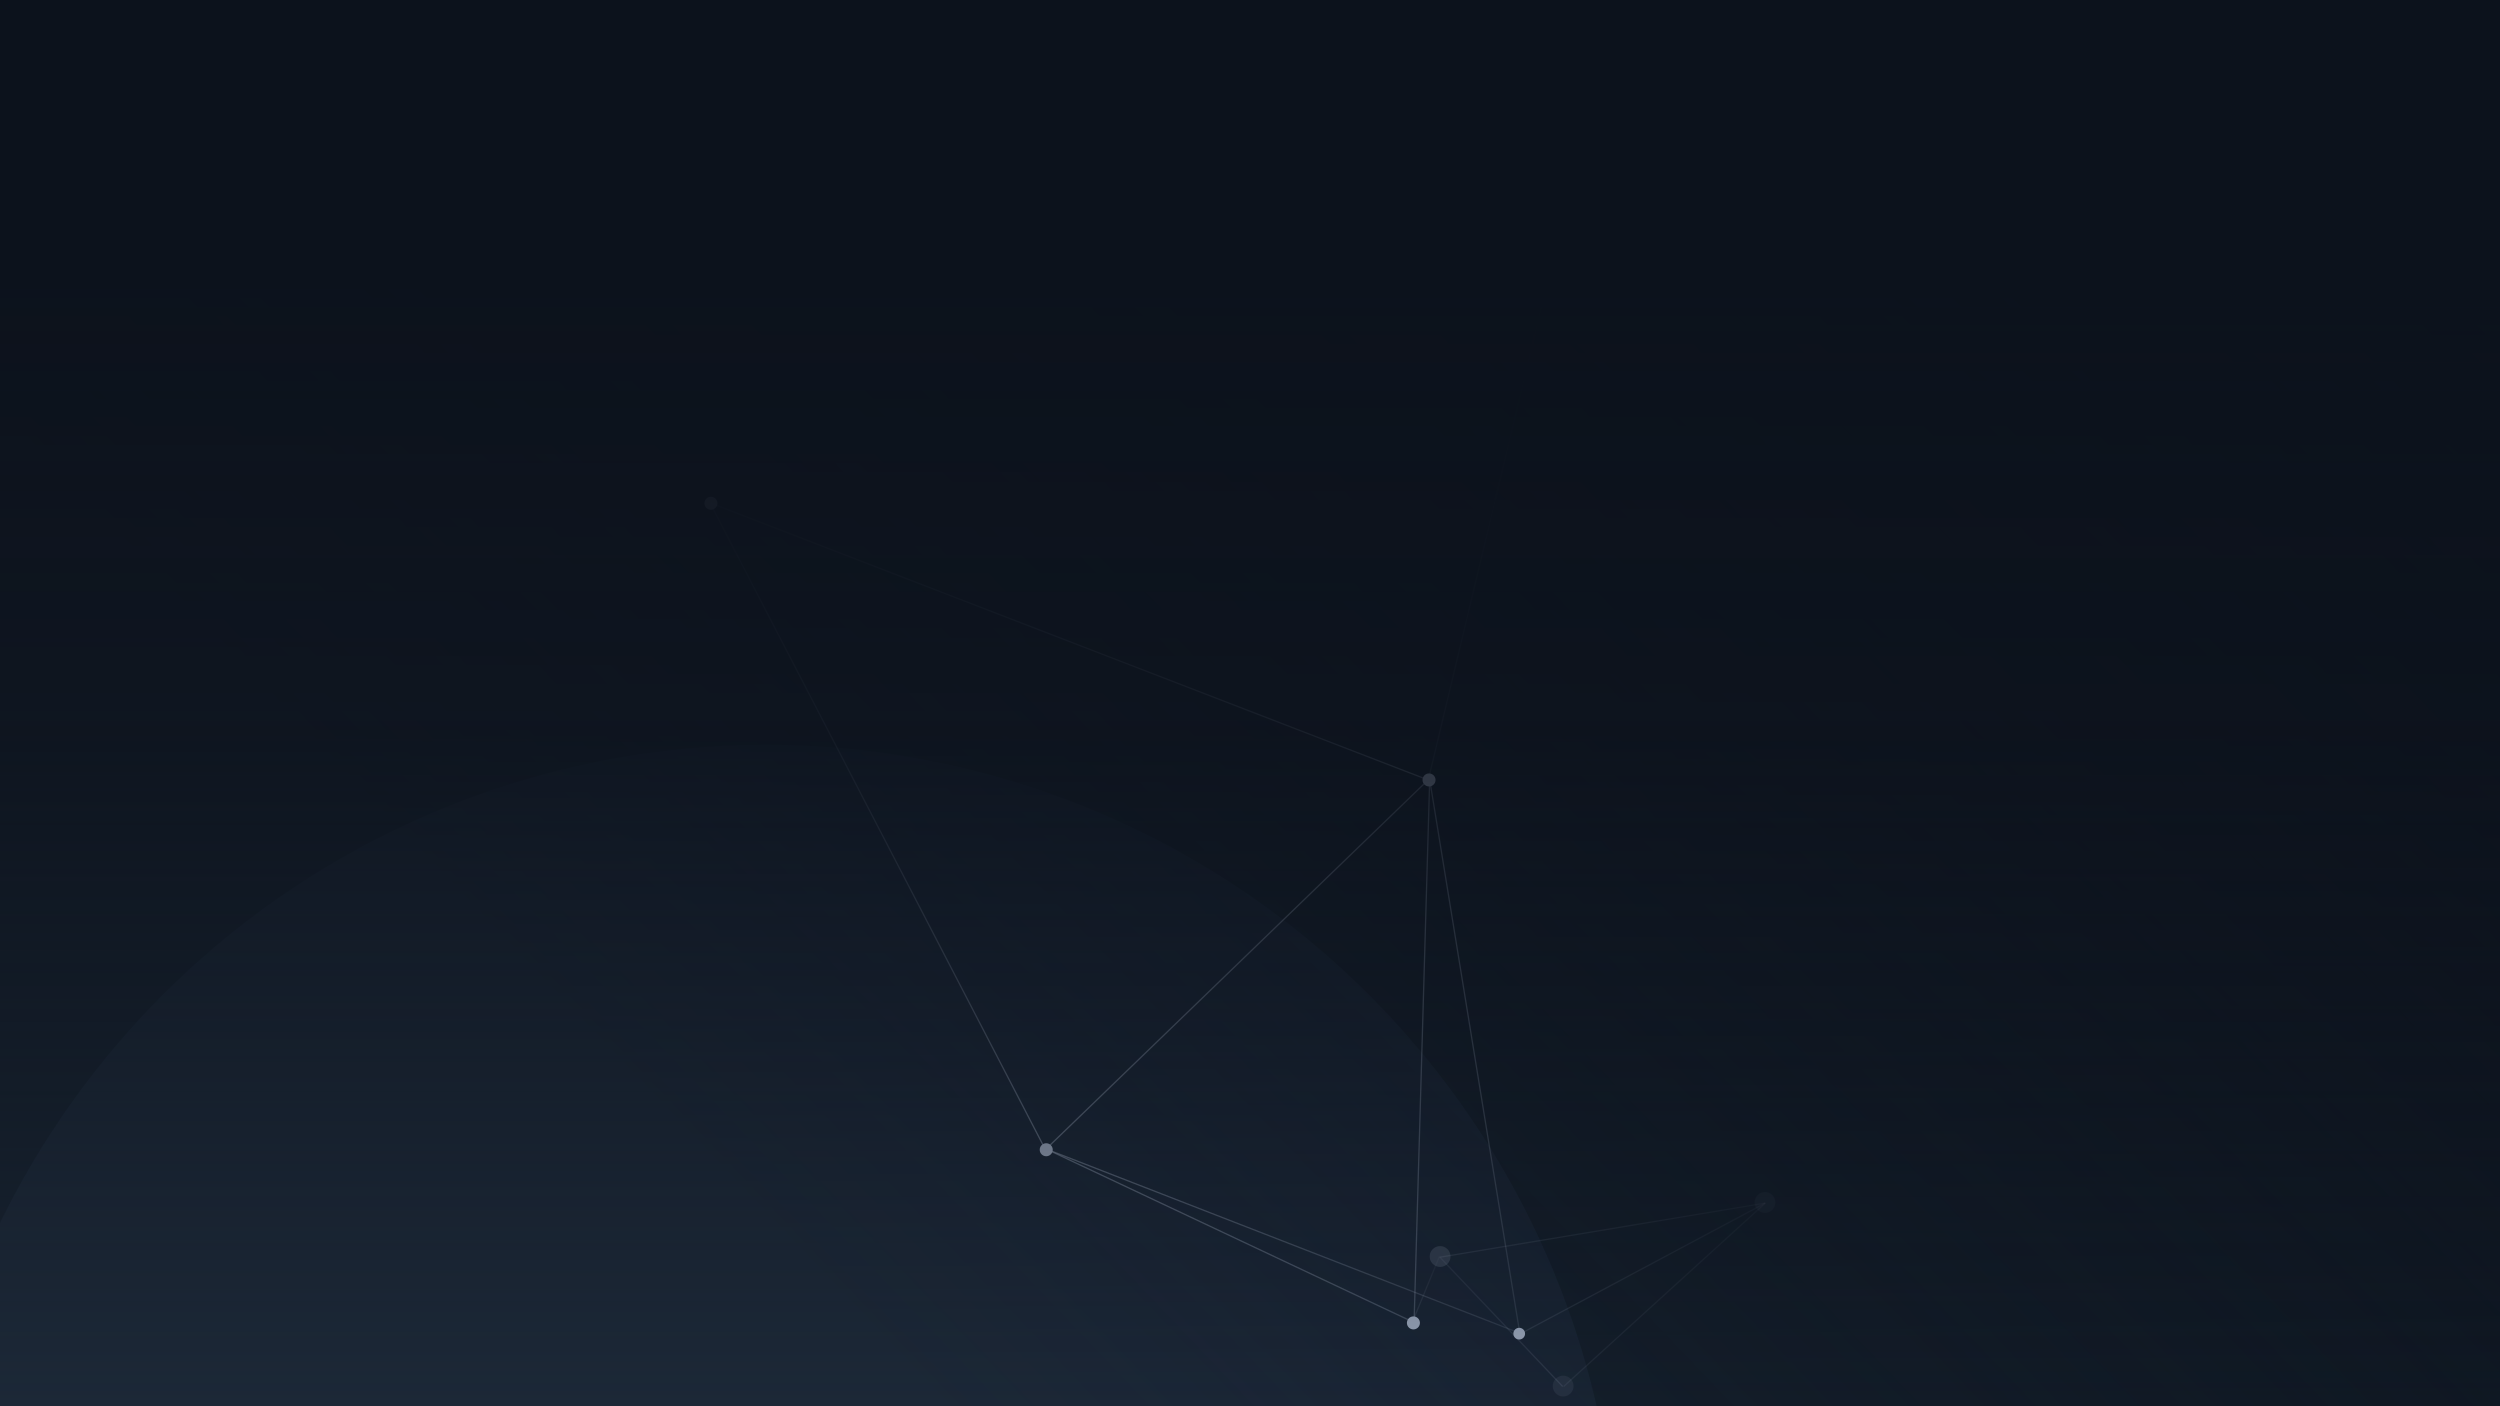 <svg width="1920" height="1080" viewBox="0 0 1920 1080" fill="none" xmlns="http://www.w3.org/2000/svg">
<g clip-path="url(#clip0)">
<rect width="1920" height="1080" transform="matrix(-1 0 0 1 1920 0)" fill="#0C121C"/>
<rect width="1920" height="1080" transform="matrix(-1 0 0 1 1920 0)" fill="url(#paint0_linear)"/>
<g opacity="0.1" filter="url(#filter0_f)">
<circle cx="588.188" cy="1226.69" r="654.688" transform="rotate(-180 588.188 1226.69)" fill="#465F86"/>
</g>
<g opacity="0.5" filter="url(#filter1_f)">
<line x1="803.153" y1="882.64" x2="1097.41" y2="598.39" stroke="#96A2B6"/>
</g>
<g filter="url(#filter2_f)">
<line x1="803.713" y1="882.547" x2="1085.71" y2="1015.55" stroke="url(#paint1_linear)"/>
</g>
<g filter="url(#filter3_f)">
<line x1="803.681" y1="882.534" x2="1166.93" y2="1023.78" stroke="url(#paint2_linear)"/>
</g>
<g filter="url(#filter4_f)">
<line x1="803.056" y1="883.23" x2="545.556" y2="386.73" stroke="url(#paint3_linear)"/>
</g>
<g filter="url(#filter5_f)">
<line x1="1098" y1="598.764" x2="1086" y2="1016.01" stroke="url(#paint4_linear)"/>
</g>
<g filter="url(#filter6_f)">
<line x1="1355.58" y1="923.993" x2="1106.08" y2="965.493" stroke="url(#paint5_linear)"/>
</g>
<g filter="url(#filter7_f)">
<line x1="1355.74" y1="923.941" x2="1166.99" y2="1024.69" stroke="url(#paint6_linear)"/>
</g>
<g filter="url(#filter8_f)">
<line x1="1355.84" y1="923.87" x2="1200.84" y2="1064.87" stroke="url(#paint7_linear)"/>
</g>
<g filter="url(#filter9_f)">
<line x1="1200.14" y1="1064.84" x2="1105.64" y2="965.344" stroke="url(#paint8_linear)"/>
</g>
<g filter="url(#filter10_f)">
<line x1="1085.04" y1="1014.56" x2="1105.54" y2="964.809" stroke="url(#paint9_linear)"/>
</g>
<g filter="url(#filter11_f)">
<line x1="1097.01" y1="598.634" x2="1200.01" y2="167.884" stroke="url(#paint10_linear)"/>
</g>
<g filter="url(#filter12_f)">
<line x1="1097.99" y1="598.67" x2="1167.24" y2="1024.17" stroke="url(#paint11_linear)"/>
</g>
<g filter="url(#filter13_f)">
<line x1="1097.32" y1="599.216" x2="546.014" y2="386.462" stroke="url(#paint12_linear)"/>
</g>
<circle cx="803.5" cy="883" r="5" transform="rotate(-180 803.5 883)" fill="#96A2B6"/>
<circle cx="1097.5" cy="599" r="5" transform="rotate(-180 1097.5 599)" fill="#96A2B6"/>
<g filter="url(#filter14_f)">
<circle cx="1085.5" cy="1016" r="5" transform="rotate(-180 1085.5 1016)" fill="#96A2B6"/>
</g>
<g filter="url(#filter15_f)">
<circle cx="1166.75" cy="1024.25" r="4.5" transform="rotate(-180 1166.75 1024.25)" fill="#96A2B6"/>
</g>
<g opacity="0.5" filter="url(#filter16_f)">
<circle cx="546" cy="386.5" r="5" transform="rotate(-180 546 386.5)" fill="#96A2B6"/>
</g>
<g opacity="0.2" filter="url(#filter17_f)">
<circle cx="1106" cy="965" r="8" transform="rotate(-180 1106 965)" fill="#96A2B6"/>
</g>
<g opacity="0.1" filter="url(#filter18_f)">
<circle cx="1200.5" cy="1064.5" r="8" transform="rotate(-180 1200.5 1064.5)" fill="#96A2B6"/>
</g>
<g opacity="0.05" filter="url(#filter19_f)">
<circle cx="1355.5" cy="923.5" r="8" transform="rotate(-180 1355.5 923.5)" fill="#96A2B6"/>
</g>
<rect width="1920" height="1080" transform="matrix(1 -8.74228e-08 -8.74228e-08 -1 0 1080)" fill="url(#paint13_linear)"/>
</g>
<defs>
<filter id="filter0_f" x="-366.5" y="272.001" width="1909.38" height="1909.38" filterUnits="userSpaceOnUse" color-interpolation-filters="sRGB">
<feFlood flood-opacity="0" result="BackgroundImageFix"/>
<feBlend mode="normal" in="SourceGraphic" in2="BackgroundImageFix" result="shape"/>
<feGaussianBlur stdDeviation="150" result="effect1_foregroundBlur"/>
</filter>
<filter id="filter1_f" x="800.806" y="596.03" width="298.954" height="288.969" filterUnits="userSpaceOnUse" color-interpolation-filters="sRGB">
<feFlood flood-opacity="0" result="BackgroundImageFix"/>
<feBlend mode="normal" in="SourceGraphic" in2="BackgroundImageFix" result="shape"/>
<feGaussianBlur stdDeviation="1" result="effect1_foregroundBlur"/>
</filter>
<filter id="filter2_f" x="801.5" y="880.095" width="286.427" height="137.904" filterUnits="userSpaceOnUse" color-interpolation-filters="sRGB">
<feFlood flood-opacity="0" result="BackgroundImageFix"/>
<feBlend mode="normal" in="SourceGraphic" in2="BackgroundImageFix" result="shape"/>
<feGaussianBlur stdDeviation="1" result="effect1_foregroundBlur"/>
</filter>
<filter id="filter3_f" x="801.5" y="880.067" width="367.612" height="146.182" filterUnits="userSpaceOnUse" color-interpolation-filters="sRGB">
<feFlood flood-opacity="0" result="BackgroundImageFix"/>
<feBlend mode="normal" in="SourceGraphic" in2="BackgroundImageFix" result="shape"/>
<feGaussianBlur stdDeviation="1" result="effect1_foregroundBlur"/>
</filter>
<filter id="filter4_f" x="543.112" y="384.5" width="262.388" height="500.96" filterUnits="userSpaceOnUse" color-interpolation-filters="sRGB">
<feFlood flood-opacity="0" result="BackgroundImageFix"/>
<feBlend mode="normal" in="SourceGraphic" in2="BackgroundImageFix" result="shape"/>
<feGaussianBlur stdDeviation="1" result="effect1_foregroundBlur"/>
</filter>
<filter id="filter5_f" x="1083.5" y="596.75" width="17" height="421.279" filterUnits="userSpaceOnUse" color-interpolation-filters="sRGB">
<feFlood flood-opacity="0" result="BackgroundImageFix"/>
<feBlend mode="normal" in="SourceGraphic" in2="BackgroundImageFix" result="shape"/>
<feGaussianBlur stdDeviation="1" result="effect1_foregroundBlur"/>
</filter>
<filter id="filter6_f" x="1102" y="919.5" width="257.664" height="50.486" filterUnits="userSpaceOnUse" color-interpolation-filters="sRGB">
<feFlood flood-opacity="0" result="BackgroundImageFix"/>
<feBlend mode="normal" in="SourceGraphic" in2="BackgroundImageFix" result="shape"/>
<feGaussianBlur stdDeviation="2" result="effect1_foregroundBlur"/>
</filter>
<filter id="filter7_f" x="1162.75" y="919.5" width="197.221" height="109.632" filterUnits="userSpaceOnUse" color-interpolation-filters="sRGB">
<feFlood flood-opacity="0" result="BackgroundImageFix"/>
<feBlend mode="normal" in="SourceGraphic" in2="BackgroundImageFix" result="shape"/>
<feGaussianBlur stdDeviation="2" result="effect1_foregroundBlur"/>
</filter>
<filter id="filter8_f" x="1196.5" y="919.5" width="163.673" height="149.74" filterUnits="userSpaceOnUse" color-interpolation-filters="sRGB">
<feFlood flood-opacity="0" result="BackgroundImageFix"/>
<feBlend mode="normal" in="SourceGraphic" in2="BackgroundImageFix" result="shape"/>
<feGaussianBlur stdDeviation="2" result="effect1_foregroundBlur"/>
</filter>
<filter id="filter9_f" x="1101.28" y="961" width="103.225" height="108.189" filterUnits="userSpaceOnUse" color-interpolation-filters="sRGB">
<feFlood flood-opacity="0" result="BackgroundImageFix"/>
<feBlend mode="normal" in="SourceGraphic" in2="BackgroundImageFix" result="shape"/>
<feGaussianBlur stdDeviation="2" result="effect1_foregroundBlur"/>
</filter>
<filter id="filter10_f" x="1081.58" y="961.619" width="27.425" height="56.131" filterUnits="userSpaceOnUse" color-interpolation-filters="sRGB">
<feFlood flood-opacity="0" result="BackgroundImageFix"/>
<feBlend mode="normal" in="SourceGraphic" in2="BackgroundImageFix" result="shape"/>
<feGaussianBlur stdDeviation="1.5" result="effect1_foregroundBlur"/>
</filter>
<filter id="filter11_f" x="1094.53" y="165.767" width="107.973" height="434.983" filterUnits="userSpaceOnUse" color-interpolation-filters="sRGB">
<feFlood flood-opacity="0" result="BackgroundImageFix"/>
<feBlend mode="normal" in="SourceGraphic" in2="BackgroundImageFix" result="shape"/>
<feGaussianBlur stdDeviation="1" result="effect1_foregroundBlur"/>
</filter>
<filter id="filter12_f" x="1095.5" y="596.589" width="74.237" height="429.661" filterUnits="userSpaceOnUse" color-interpolation-filters="sRGB">
<feFlood flood-opacity="0" result="BackgroundImageFix"/>
<feBlend mode="normal" in="SourceGraphic" in2="BackgroundImageFix" result="shape"/>
<feGaussianBlur stdDeviation="1" result="effect1_foregroundBlur"/>
</filter>
<filter id="filter13_f" x="543.834" y="383.996" width="555.666" height="217.687" filterUnits="userSpaceOnUse" color-interpolation-filters="sRGB">
<feFlood flood-opacity="0" result="BackgroundImageFix"/>
<feBlend mode="normal" in="SourceGraphic" in2="BackgroundImageFix" result="shape"/>
<feGaussianBlur stdDeviation="1" result="effect1_foregroundBlur"/>
</filter>
<filter id="filter14_f" x="1076.5" y="1007" width="18" height="18" filterUnits="userSpaceOnUse" color-interpolation-filters="sRGB">
<feFlood flood-opacity="0" result="BackgroundImageFix"/>
<feBlend mode="normal" in="SourceGraphic" in2="BackgroundImageFix" result="shape"/>
<feGaussianBlur stdDeviation="2" result="effect1_foregroundBlur"/>
</filter>
<filter id="filter15_f" x="1158.25" y="1015.75" width="17" height="17" filterUnits="userSpaceOnUse" color-interpolation-filters="sRGB">
<feFlood flood-opacity="0" result="BackgroundImageFix"/>
<feBlend mode="normal" in="SourceGraphic" in2="BackgroundImageFix" result="shape"/>
<feGaussianBlur stdDeviation="2" result="effect1_foregroundBlur"/>
</filter>
<filter id="filter16_f" x="537" y="377.5" width="18" height="18" filterUnits="userSpaceOnUse" color-interpolation-filters="sRGB">
<feFlood flood-opacity="0" result="BackgroundImageFix"/>
<feBlend mode="normal" in="SourceGraphic" in2="BackgroundImageFix" result="shape"/>
<feGaussianBlur stdDeviation="2" result="effect1_foregroundBlur"/>
</filter>
<filter id="filter17_f" x="1094" y="953" width="24" height="24" filterUnits="userSpaceOnUse" color-interpolation-filters="sRGB">
<feFlood flood-opacity="0" result="BackgroundImageFix"/>
<feBlend mode="normal" in="SourceGraphic" in2="BackgroundImageFix" result="shape"/>
<feGaussianBlur stdDeviation="2" result="effect1_foregroundBlur"/>
</filter>
<filter id="filter18_f" x="1188.5" y="1052.5" width="24" height="24" filterUnits="userSpaceOnUse" color-interpolation-filters="sRGB">
<feFlood flood-opacity="0" result="BackgroundImageFix"/>
<feBlend mode="normal" in="SourceGraphic" in2="BackgroundImageFix" result="shape"/>
<feGaussianBlur stdDeviation="2" result="effect1_foregroundBlur"/>
</filter>
<filter id="filter19_f" x="1343.5" y="911.5" width="24" height="24" filterUnits="userSpaceOnUse" color-interpolation-filters="sRGB">
<feFlood flood-opacity="0" result="BackgroundImageFix"/>
<feBlend mode="normal" in="SourceGraphic" in2="BackgroundImageFix" result="shape"/>
<feGaussianBlur stdDeviation="2" result="effect1_foregroundBlur"/>
</filter>
<linearGradient id="paint0_linear" x1="1266" y1="1020" x2="196" y2="9.32566e-05" gradientUnits="userSpaceOnUse">
<stop stop-color="#17222F"/>
<stop offset="1" stop-color="#121E2B" stop-opacity="0"/>
</linearGradient>
<linearGradient id="paint1_linear" x1="803.5" y1="882.999" x2="1085.5" y2="1016" gradientUnits="userSpaceOnUse">
<stop stop-color="#96A2B6" stop-opacity="0.5"/>
<stop offset="1" stop-color="#96A2B6" stop-opacity="0.3"/>
</linearGradient>
<linearGradient id="paint2_linear" x1="803.5" y1="882.999" x2="1166.75" y2="1024.25" gradientUnits="userSpaceOnUse">
<stop stop-color="#96A2B6" stop-opacity="0.5"/>
<stop offset="1" stop-color="#96A2B6" stop-opacity="0.15"/>
</linearGradient>
<linearGradient id="paint3_linear" x1="803.5" y1="883" x2="546" y2="386.5" gradientUnits="userSpaceOnUse">
<stop stop-color="#96A2B6" stop-opacity="0.5"/>
<stop offset="1" stop-color="#96A2B6" stop-opacity="0.1"/>
</linearGradient>
<linearGradient id="paint4_linear" x1="1097.5" y1="598.75" x2="1085.5" y2="1016" gradientUnits="userSpaceOnUse">
<stop stop-color="#96A2B6" stop-opacity="0.5"/>
<stop offset="1" stop-color="#96A2B6" stop-opacity="0.3"/>
</linearGradient>
<linearGradient id="paint5_linear" x1="1355.5" y1="923.5" x2="1106" y2="965" gradientUnits="userSpaceOnUse">
<stop stop-color="#96A2B6" stop-opacity="0.05"/>
<stop offset="1" stop-color="#96A2B6" stop-opacity="0.15"/>
</linearGradient>
<linearGradient id="paint6_linear" x1="1355.5" y1="923.5" x2="1166.75" y2="1024.25" gradientUnits="userSpaceOnUse">
<stop stop-color="#96A2B6" stop-opacity="0.05"/>
<stop offset="1" stop-color="#96A2B6" stop-opacity="0.15"/>
</linearGradient>
<linearGradient id="paint7_linear" x1="1355.5" y1="923.5" x2="1200.5" y2="1064.5" gradientUnits="userSpaceOnUse">
<stop stop-color="#96A2B6" stop-opacity="0.05"/>
<stop offset="1" stop-color="#96A2B6" stop-opacity="0.1"/>
</linearGradient>
<linearGradient id="paint8_linear" x1="1200.5" y1="1064.5" x2="1106" y2="965" gradientUnits="userSpaceOnUse">
<stop stop-color="#96A2B6" stop-opacity="0.15"/>
<stop offset="1" stop-color="#96A2B6" stop-opacity="0.1"/>
</linearGradient>
<linearGradient id="paint9_linear" x1="1085.5" y1="1014.75" x2="1106" y2="965" gradientUnits="userSpaceOnUse">
<stop stop-color="#96A2B6" stop-opacity="0.15"/>
<stop offset="1" stop-color="#96A2B6" stop-opacity="0.05"/>
</linearGradient>
<linearGradient id="paint10_linear" x1="1097.5" y1="598.75" x2="1200.5" y2="168" gradientUnits="userSpaceOnUse">
<stop stop-color="#96A2B6" stop-opacity="0.15"/>
<stop offset="1" stop-color="#96A2B6" stop-opacity="0"/>
</linearGradient>
<linearGradient id="paint11_linear" x1="1097.5" y1="598.75" x2="1166.75" y2="1024.25" gradientUnits="userSpaceOnUse">
<stop stop-color="#96A2B6" stop-opacity="0.5"/>
<stop offset="1" stop-color="#96A2B6" stop-opacity="0.15"/>
</linearGradient>
<linearGradient id="paint12_linear" x1="1097.5" y1="598.75" x2="546.194" y2="385.996" gradientUnits="userSpaceOnUse">
<stop stop-color="#96A2B6" stop-opacity="0.5"/>
<stop offset="1" stop-color="#96A2B6" stop-opacity="0.1"/>
</linearGradient>
<linearGradient id="paint13_linear" x1="960" y1="1080" x2="960" y2="-7.36184e-05" gradientUnits="userSpaceOnUse">
<stop offset="0.189" stop-color="#0C121C"/>
<stop offset="0.522" stop-color="#0C121C" stop-opacity="0.8"/>
<stop offset="1" stop-color="#0C121C" stop-opacity="0"/>
</linearGradient>
<clipPath id="clip0">
<rect width="1920" height="1080" fill="white" transform="translate(1920 1080) rotate(-180)"/>
</clipPath>
</defs>
</svg>
